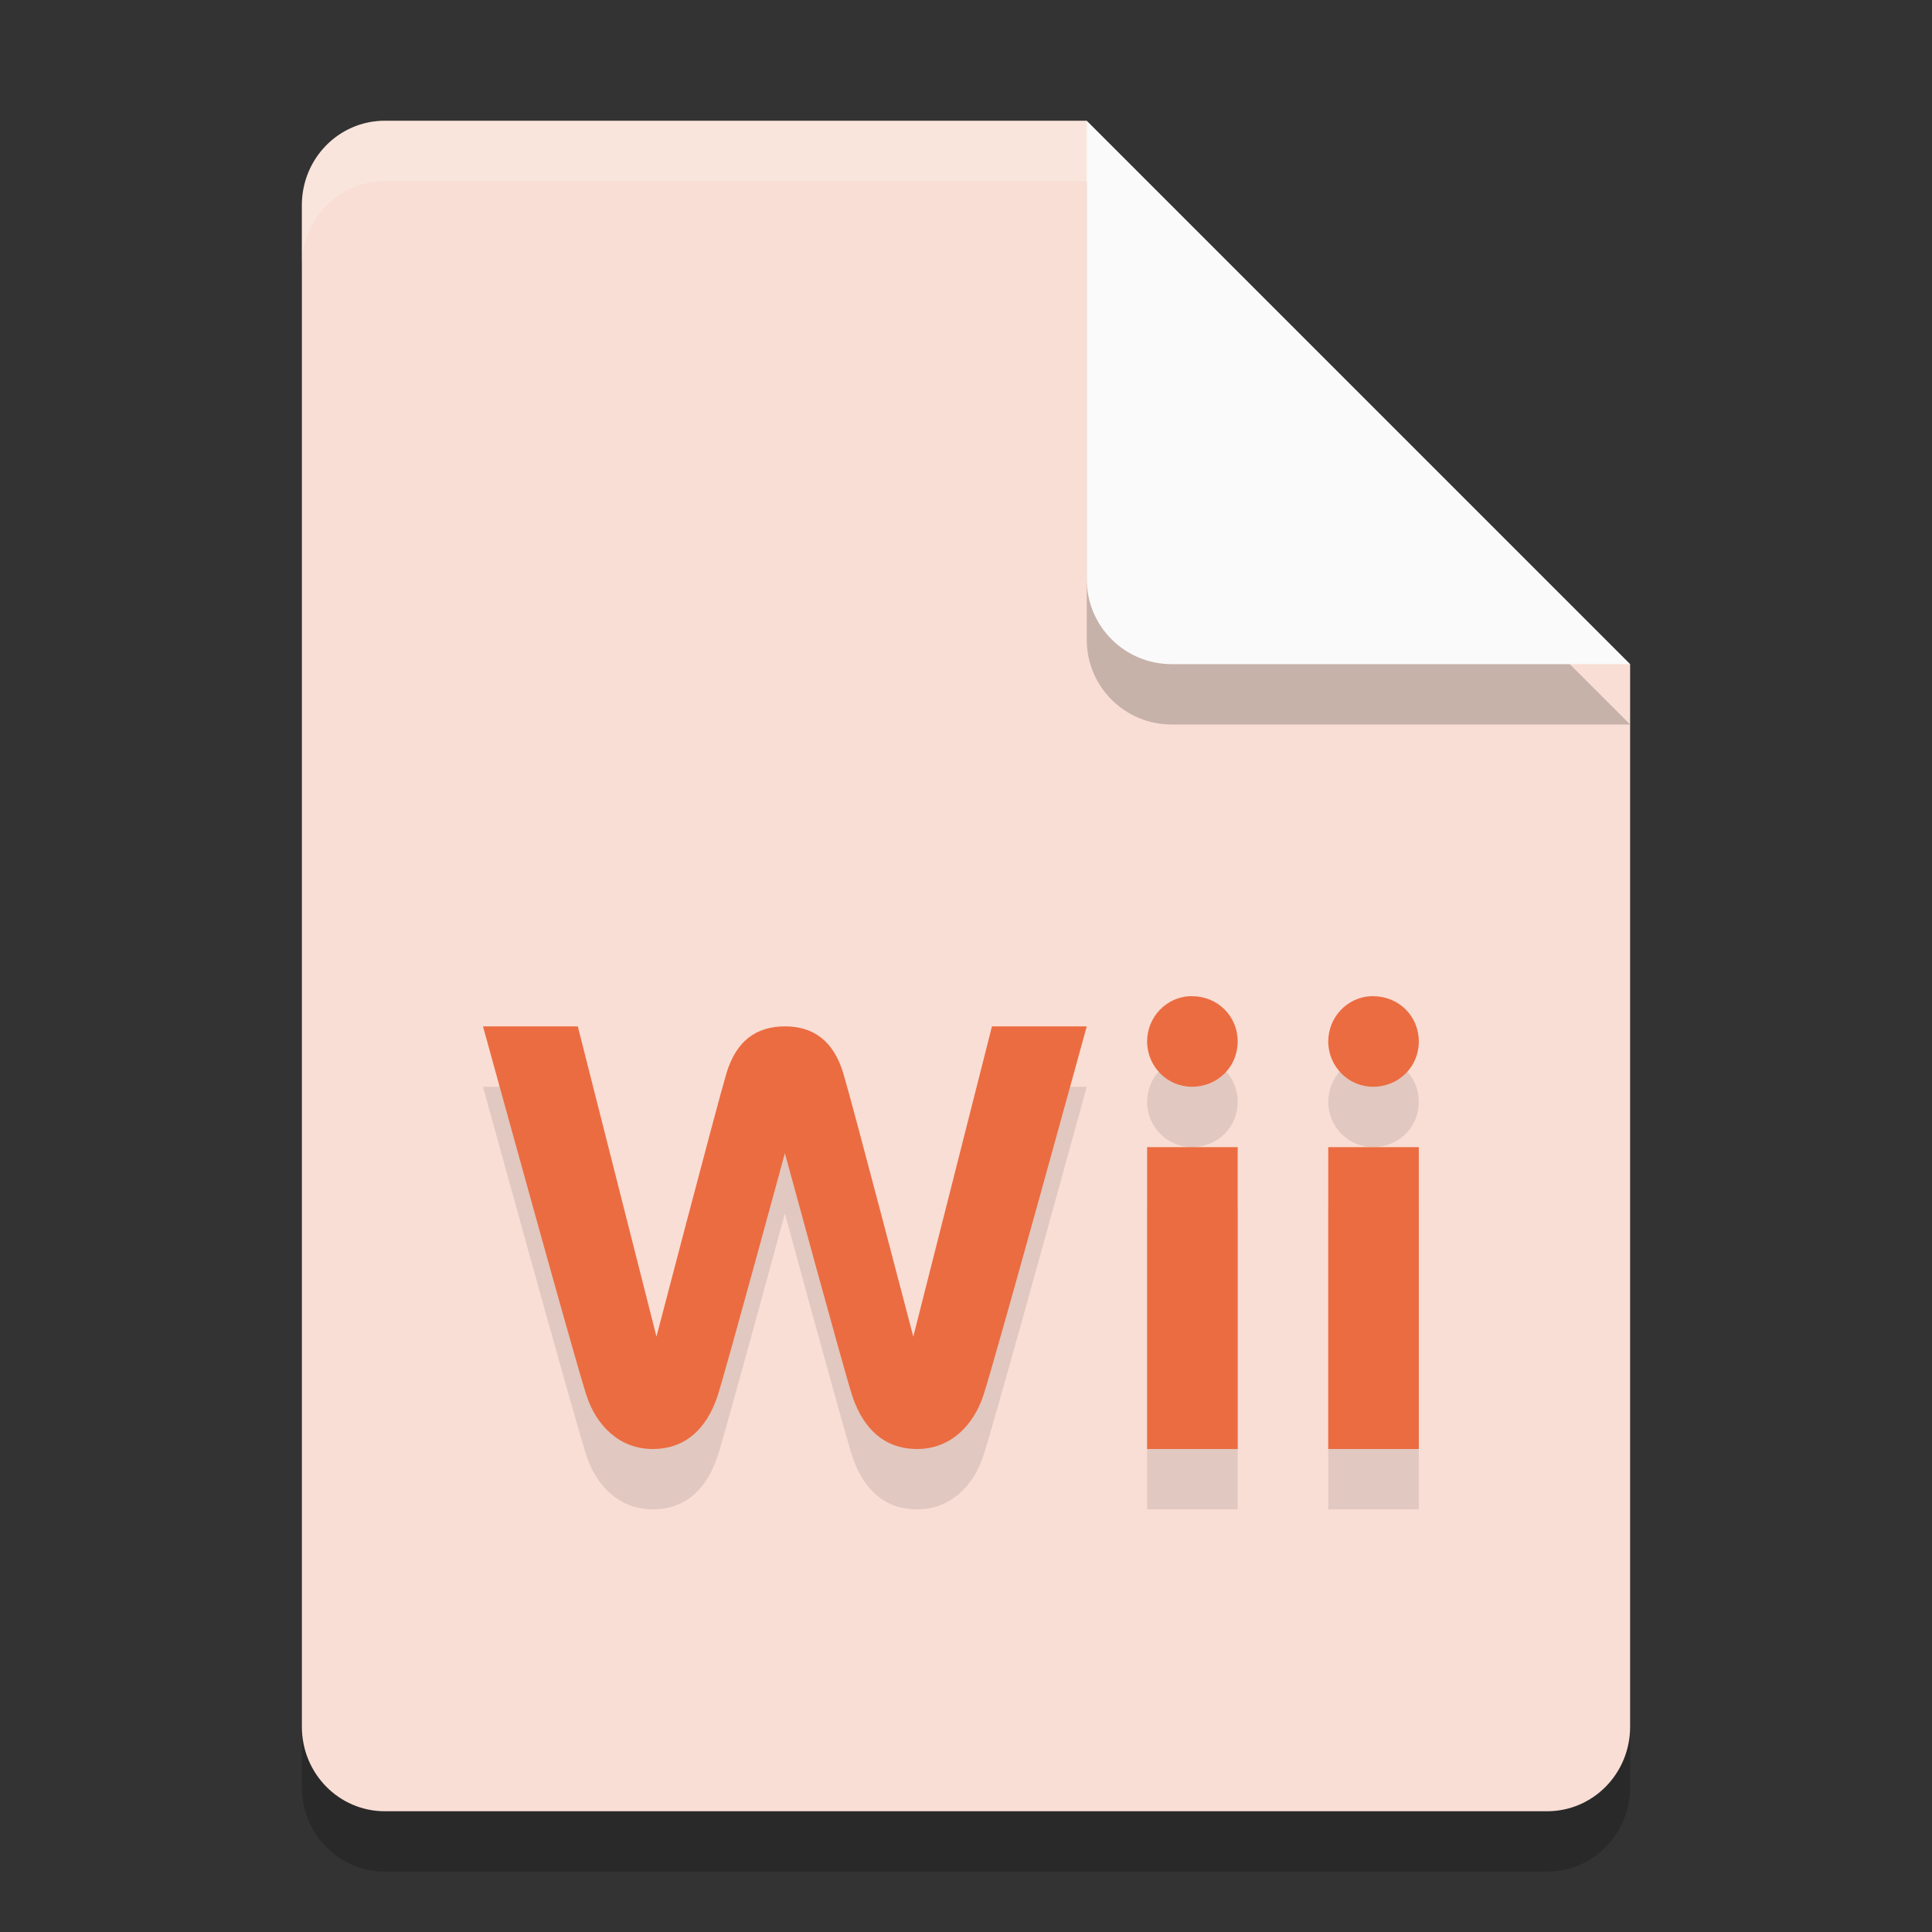 <svg xmlns="http://www.w3.org/2000/svg" width="32" height="32" version="1.1">
 <rect width="100%" height="100%" fill="#333333" stroke="none"/>
 <path style="opacity:0.2" d="M 6.375,3 C 5.613,3 5,3.624 5,4.4 V 29.6 C 5,30.375 5.613,31 6.375,31 h 19.25 C 26.386,31 27,30.375 27,29.6 V 12 L 20,10 18,3 Z"/>
 <path style="fill:#f9ded5" d="M 6.375,2 C 5.613,2 5,2.624 5,3.4 V 28.6 C 5,29.375 5.613,30 6.375,30 h 19.25 C 26.386,30 27,29.375 27,28.6 V 11 L 20,9 18,2 Z"/>
 <path style="opacity:0.2" d="M 27,12 18,3 v 7.594 C 18,11.373 18.628,12 19.406,12 Z"/>
 <path style="fill:#fafafa" d="M 27,11 18,2 V 9.594 C 18,10.373 18.628,11 19.406,11 Z"/>
 <path style="opacity:0.2;fill:#ffffff" d="M 6.375,2 C 5.613,2 5,2.625 5,3.4 v 1 C 5,3.625 5.613,3 6.375,3 H 18 V 2 Z"/>
 <path style="opacity:0.1" d="M 19.703,17.5 C 19.312,17.52 19,17.849 19,18.25 19,18.664 19.333,19 19.742,19 20.167,19 20.5,18.671 20.5,18.25 c 0,-0.421 -0.333,-0.75 -0.758,-0.75 -0.013,0 -0.026,-6.48e-4 -0.039,0 z m 3,0 C 22.312,17.52 22,17.849 22,18.25 22,18.664 22.333,19 22.742,19 23.167,19 23.5,18.671 23.5,18.25 c 0,-0.421 -0.333,-0.75 -0.758,-0.75 -0.013,0 -0.026,-6.48e-4 -0.039,0 z M 13,18 c -0.473,0 -0.807,0.239 -0.969,0.781 -0.161,0.542 -1.158,4.357 -1.158,4.357 L 9.57,18 H 8 c 0,0 1.508,5.481 1.713,6.109 C 9.872,24.6 10.251,25 10.811,25 11.451,25 11.75,24.536 11.889,24.109 12.026,23.685 13,20.1 13,20.1 c 0,0 0.976,3.585 1.113,4.01 C 14.252,24.536 14.552,25 15.191,25 c 0.56,0 0.937,-0.4 1.098,-0.891 C 16.494,23.481 18,18 18,18 h -1.57 l -1.303,5.139 c 0,0 -0.996,-3.816 -1.158,-4.357 C 13.807,18.239 13.473,18 13,18 Z m 6,2 v 5 h 1.5 v -5 z m 3,0 v 5 h 1.5 v -5 z"/>
 <path style="fill:#eb6c41" d="M 19.703,16.5 C 19.312,16.52 19,16.849 19,17.25 19,17.664 19.333,18 19.742,18 20.167,18 20.5,17.671 20.5,17.25 c 0,-0.421 -0.333,-0.75 -0.758,-0.75 -0.013,0 -0.026,-6.48e-4 -0.039,0 z m 3,0 C 22.312,16.52 22,16.849 22,17.25 22,17.664 22.333,18 22.742,18 23.167,18 23.5,17.671 23.5,17.25 c 0,-0.421 -0.333,-0.75 -0.758,-0.75 -0.013,0 -0.026,-6.48e-4 -0.039,0 z M 13,17 c -0.473,0 -0.807,0.239 -0.969,0.781 -0.161,0.542 -1.158,4.357 -1.158,4.357 L 9.57,17 H 8 c 0,0 1.508,5.481 1.713,6.109 C 9.872,23.6 10.251,24 10.811,24 11.451,24 11.75,23.536 11.889,23.109 12.026,22.685 13,19.1 13,19.1 c 0,0 0.976,3.585 1.113,4.01 C 14.252,23.536 14.552,24 15.191,24 c 0.56,0 0.937,-0.4 1.098,-0.891 C 16.494,22.481 18,17 18,17 h -1.57 l -1.303,5.139 c 0,0 -0.996,-3.816 -1.158,-4.357 C 13.807,17.239 13.473,17 13,17 Z m 6,2 v 5 h 1.5 v -5 z m 3,0 v 5 h 1.5 v -5 z"/>
</svg>
